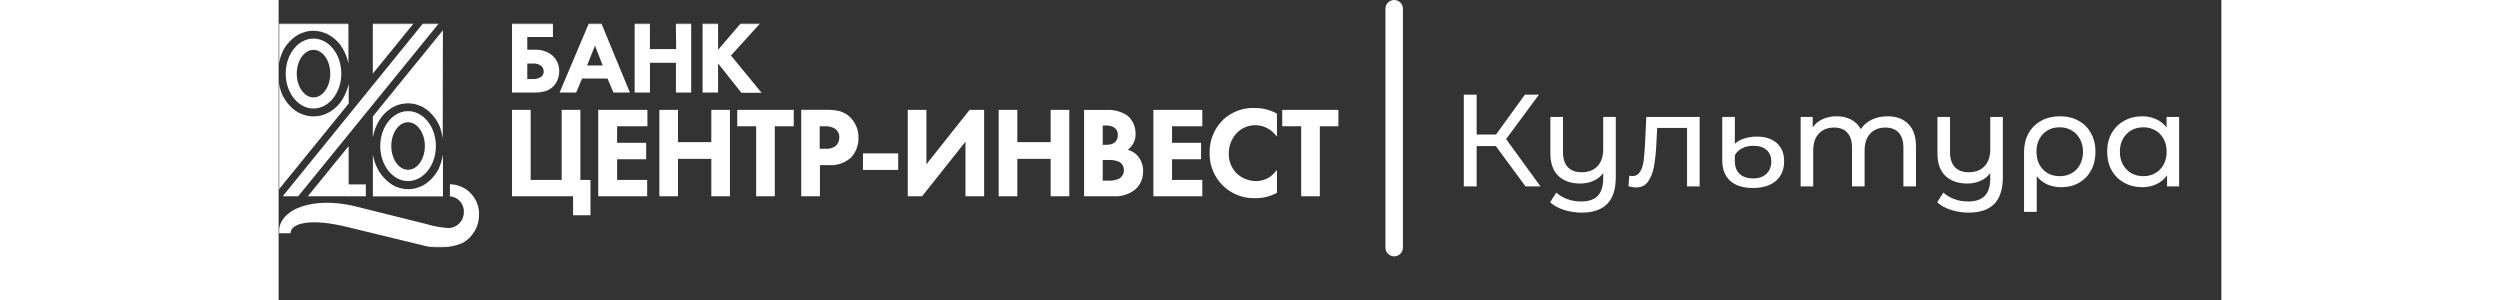 <svg width="500" height="60" viewBox="0 0 667 103" fill="none" xmlns="http://www.w3.org/2000/svg">
<rect x="0" y="0" width="667" height="103" fill="#333333" stroke="none"/>
<g clip-path="url(#clip0_46_576)">
<mask id="mask0_46_576" style="mask-type:luminance" maskUnits="userSpaceOnUse" x="0" y="8" width="364" height="77">
<path d="M364 8H0V85H364V8Z" fill="white"/>
</mask>
<g mask="url(#mask0_46_576)">
<path d="M212.716 52.662H200.625V58.334H212.716V52.662Z" fill="white"/>
<path d="M157.462 43.358H163.946V67.392H170.348V43.358H176.852V37.727H157.462V43.358ZM148.552 48.805H137.114V37.727H130.712V67.392H137.114V54.539H148.552V67.392H154.954V37.727H148.552V48.805ZM103.595 37.727H97.172V61.782H86.53V37.727H80.127V67.392H101.087V73.901H107.061V61.782H103.595V37.727ZM300.326 67.392H317.125V61.782H306.729V54.681H316.698V49.03H306.729V43.358H317.125V37.727H300.326V67.392ZM291.559 51.417C292.412 50.786 293.099 49.956 293.562 49C294.023 48.044 294.246 46.99 294.209 45.929C294.24 44.735 294.002 43.55 293.512 42.462C293.02 41.373 292.289 40.41 291.375 39.645C289.215 38.23 286.651 37.564 284.077 37.747H276.533V67.392H286.625C289.367 67.564 292.075 66.698 294.209 64.964C295.047 64.183 295.709 63.234 296.155 62.18C296.6 61.125 296.82 59.989 296.799 58.843C296.835 57.795 296.66 56.749 296.283 55.771C295.903 54.792 295.33 53.901 294.596 53.151C293.745 52.333 292.7 51.743 291.559 51.437V51.417ZM282.935 43.093H284.179C285.164 43.051 286.141 43.315 286.971 43.847C287.353 44.135 287.657 44.513 287.856 44.947C288.058 45.382 288.144 45.859 288.113 46.337C288.141 47.016 287.971 47.69 287.623 48.275C287.186 48.902 286.533 49.345 285.79 49.52C285.25 49.662 284.695 49.731 284.137 49.723H282.935V43.093ZM289.867 59.904C289.605 60.484 289.17 60.969 288.623 61.292C287.489 61.844 286.232 62.097 284.973 62.026H282.935V54.926H284.627C285.881 54.838 287.138 55.019 288.317 55.457C288.99 55.729 289.54 56.237 289.867 56.885C290.098 57.355 290.215 57.871 290.213 58.395C290.223 58.949 290.111 59.499 289.888 60.006L289.867 59.904ZM109.732 67.392H126.532V61.782H116.215V54.681H126.186V49.03H116.215V43.358H126.614V37.727H109.732V67.392ZM344.569 37.727V43.358H351.074V67.392H357.474V43.358H363.979V37.727H344.569ZM196.017 40.032C195.004 39.123 193.788 38.472 192.469 38.135C191.046 37.81 189.586 37.666 188.127 37.706H179.421V67.392H185.843V56.701H189.003C190.382 56.788 191.764 56.596 193.067 56.136C194.37 55.677 195.567 54.961 196.588 54.029C198.251 52.188 199.142 49.776 199.075 47.295C199.105 45.936 198.846 44.585 198.315 43.333C197.784 42.081 196.994 40.956 195.997 40.032H196.017ZM191.103 50.233C190.082 50.894 188.868 51.188 187.658 51.07H185.761V43.358H187.311C188.618 43.247 189.927 43.539 191.063 44.194C191.524 44.539 191.896 44.99 192.148 45.508C192.4 46.026 192.524 46.597 192.51 47.173C192.518 47.756 192.396 48.333 192.152 48.862C191.909 49.392 191.551 49.86 191.103 50.233ZM335.252 37.074C331.256 36.892 327.349 38.3 324.384 40.991C322.831 42.486 321.606 44.288 320.789 46.284C319.969 48.279 319.576 50.424 319.634 52.58C319.595 54.634 319.972 56.674 320.744 58.578C321.517 60.482 322.666 62.209 324.122 63.655C325.581 65.1 327.317 66.235 329.226 66.99C331.138 67.745 333.18 68.104 335.231 68.045C337.776 68.081 340.293 67.485 342.55 66.311L342.754 66.209V58.333L342.06 59.15C341.275 60.096 340.29 60.858 339.177 61.379C338.064 61.901 336.849 62.171 335.618 62.169C333.241 62.182 330.939 61.318 329.155 59.741C328.192 58.842 327.43 57.747 326.924 56.53C326.416 55.312 326.178 54 326.22 52.682C326.202 50.193 327.095 47.784 328.726 45.908C329.564 44.971 330.593 44.226 331.743 43.723C332.892 43.219 334.139 42.969 335.393 42.991C336.663 43.004 337.915 43.29 339.067 43.828C340.217 44.367 341.238 45.146 342.06 46.112L342.754 46.908V39.012L342.55 38.91C340.319 37.695 337.813 37.07 335.273 37.094L335.252 37.074ZM222.4 56.395V37.727H215.998V67.392H220.912L235.816 48.642V67.392H242.218V37.727H237.223L222.4 56.395ZM265.052 48.805H253.615V37.727H247.213V67.392H253.615V54.539H265.052V67.392H271.455V37.727H265.052V48.805Z" fill="white"/>
<path d="M94.073 19.119C92.396 17.721 90.26 16.994 88.079 17.079H85.367V12.693H94.175V8H80.127V31.769H88.1C89.287 31.79 90.47 31.624 91.606 31.279C92.982 30.855 94.18 29.987 95.011 28.811C95.88 27.544 96.343 26.042 96.337 24.506C96.363 23.497 96.173 22.494 95.779 21.565C95.385 20.636 94.796 19.802 94.053 19.119H94.073ZM90.302 26.24C89.386 26.933 88.243 27.254 87.1 27.138H85.367V21.813H87.182C88.295 21.702 89.407 22.031 90.281 22.731C90.517 22.969 90.702 23.253 90.825 23.565C90.947 23.877 91.005 24.211 90.995 24.547C91.006 24.863 90.952 25.179 90.837 25.474C90.721 25.768 90.546 26.036 90.322 26.261L90.302 26.24ZM155.301 19.058L165.352 8H158.665L150.876 17.1V8H145.555V31.769H150.876V21.772L158.869 31.851H165.801L155.301 19.058ZM106.511 8L96.459 31.769H102.147L104.186 26.954H112.913L114.951 31.769H120.599L110.792 8H106.511ZM105.899 22.465L108.611 15.671L111.261 22.465H105.899ZM136.482 16.855H127.47V8H122.23V31.769H127.491V21.568H136.4V31.769H141.64V8H136.38L136.482 16.855Z" fill="white"/>
<path d="M32.336 8V25.261L46.384 8H32.336Z" fill="white"/>
<path d="M56.395 10.387L32.336 39.971V47.337C32.336 47.133 32.336 46.929 32.438 46.724L32.744 45.419C33.287 43.54 34.156 41.772 35.313 40.196L36.129 39.216C37.028 38.286 38.05 37.483 39.166 36.829C39.761 36.521 40.374 36.249 41.001 36.013C42.322 35.614 43.7 35.435 45.079 35.483L46.465 35.666C47.558 35.915 48.614 36.306 49.605 36.829C50.164 37.157 50.701 37.518 51.216 37.91C52.697 39.152 53.923 40.669 54.825 42.379L55.375 43.562C55.801 44.812 56.122 46.095 56.334 47.398L56.395 10.387Z" fill="white"/>
<path d="M44.426 38.155C39.166 38.155 34.885 43.542 34.885 50.152C34.885 56.763 39.166 62.169 44.426 62.169C49.687 62.169 53.989 56.783 53.989 50.152C53.989 43.521 49.707 38.155 44.426 38.155ZM44.426 58.293C41.266 58.293 38.677 54.641 38.677 50.132C38.677 45.623 41.246 41.971 44.426 41.971C47.607 41.971 50.196 45.623 50.196 50.132C50.196 54.641 47.607 58.293 44.426 58.293Z" fill="white"/>
<path d="M32.764 54.926L32.459 53.621L32.357 53.009V67.433H56.415V53.151C56.116 54.84 55.609 56.484 54.907 58.048L54.254 59.17C53.326 60.614 52.145 61.879 50.767 62.904L49.667 63.598C48.675 64.12 47.619 64.51 46.527 64.761C45.853 64.877 45.172 64.945 44.488 64.965C43.56 64.939 42.638 64.816 41.735 64.597C41.09 64.405 40.457 64.173 39.839 63.904C38.454 63.171 37.206 62.205 36.149 61.047L35.313 60.068C34.17 58.516 33.308 56.776 32.764 54.926Z" fill="white"/>
<path d="M0 65.128L24.059 35.544V28.076C24.059 28.28 24.059 28.485 24.059 28.689L23.733 29.994C23.187 31.872 22.317 33.639 21.163 35.217L20.328 36.197C19.416 37.144 18.372 37.955 17.229 38.604C16.635 38.916 16.022 39.188 15.393 39.42C14.073 39.822 12.695 40.002 11.316 39.951L9.929 39.767C8.815 39.524 7.739 39.133 6.728 38.604C6.163 38.277 5.618 37.916 5.097 37.523C3.624 36.279 2.405 34.762 1.509 33.055L0.958 31.871C0.534 30.621 0.213 29.338 0 28.036V65.128Z" fill="white"/>
<path d="M11.969 37.258C17.229 37.258 21.511 31.871 21.511 25.261C21.511 18.65 17.25 13.244 11.969 13.244C6.688 13.244 2.427 18.63 2.427 25.261C2.427 31.892 6.709 37.258 11.969 37.258ZM11.969 17.12C15.149 17.12 17.718 20.772 17.718 25.281C17.718 29.79 15.129 33.442 11.969 33.442C8.809 33.442 6.219 29.79 6.219 25.281C6.219 20.772 8.809 17.12 11.969 17.12Z" fill="white"/>
<path d="M23.631 20.507L23.957 21.813C23.957 22.017 23.957 22.221 23.957 22.404V8H0V22.282C0.298 20.593 0.805 18.948 1.509 17.385L2.161 16.263C3.096 14.854 4.269 13.618 5.627 12.611L6.728 11.917C7.721 11.396 8.776 11.005 9.868 10.754C10.542 10.639 11.223 10.571 11.907 10.55C12.835 10.575 13.758 10.698 14.659 10.918C15.304 11.113 15.937 11.345 16.556 11.611C17.928 12.296 19.175 13.206 20.246 14.304L21.082 15.284C22.233 16.864 23.102 18.631 23.651 20.507H23.631Z" fill="white"/>
<path d="M24.038 50.152L10.011 67.392H24.038V50.152Z" fill="white"/>
<path d="M49.605 8L1.386 67.392H6.707L55.029 8H49.605Z" fill="white"/>
<path d="M29.93 63.312H23.712V67.392H29.93V63.312Z" fill="white"/>
<path d="M58.801 63.312V67.392C60.157 67.492 61.42 68.121 62.316 69.144C63.213 70.167 63.671 71.502 63.592 72.861C63.595 74.25 63.066 75.589 62.115 76.601C61.163 77.614 59.861 78.225 58.475 78.308C55.79 78.152 53.134 77.672 50.564 76.88L25.996 70.759C12.478 67.535 0 71.249 0 80.083H4.078C4.078 76.819 10.419 74.635 23.977 78.043L48.933 84.102C53.561 85.518 58.534 85.302 63.022 83.49C64.775 82.543 66.24 81.138 67.259 79.424C68.279 77.71 68.815 75.752 68.812 73.758C68.853 72.406 68.624 71.06 68.141 69.798C67.657 68.535 66.927 67.382 65.993 66.404C65.06 65.426 63.942 64.644 62.704 64.103C61.465 63.561 60.132 63.272 58.781 63.251L58.801 63.312Z" fill="white"/>
</g>
</g>
<path d="M383 85.006V3" stroke="white" stroke-width="6" stroke-linecap="round"/>
<path d="M417.885 50.14H411.315V64H406.905V32.5H411.315V46.18H417.975L427.875 32.5H432.69L421.44 47.755L433.23 64H428.1L417.885 50.14ZM459.087 40.15V60.76C459.087 64.93 458.112 68.005 456.162 69.985C454.212 71.995 451.287 73 447.387 73C445.257 73 443.217 72.685 441.267 72.055C439.347 71.455 437.772 70.585 436.542 69.445L438.657 66.115C439.707 67.075 440.967 67.825 442.437 68.365C443.937 68.905 445.512 69.175 447.162 69.175C449.772 69.175 451.692 68.515 452.922 67.195C454.152 65.905 454.767 63.91 454.767 61.21V59.455C453.897 60.595 452.772 61.48 451.392 62.11C450.012 62.71 448.512 63.01 446.892 63.01C443.712 63.01 441.207 62.14 439.377 60.4C437.547 58.66 436.632 56.08 436.632 52.66V40.15H440.952V52.165C440.952 54.445 441.507 56.185 442.617 57.385C443.727 58.555 445.317 59.14 447.387 59.14C449.667 59.14 451.467 58.45 452.787 57.07C454.107 55.69 454.767 53.74 454.767 51.22V40.15H459.087ZM487.876 40.15V64H483.556V43.93H473.296L473.026 49.24C472.876 52.45 472.591 55.135 472.171 57.295C471.751 59.425 471.061 61.135 470.101 62.425C469.141 63.715 467.806 64.36 466.096 64.36C465.316 64.36 464.431 64.225 463.441 63.955L463.711 60.31C464.101 60.4 464.461 60.445 464.791 60.445C465.991 60.445 466.891 59.92 467.491 58.87C468.091 57.82 468.481 56.575 468.661 55.135C468.841 53.695 469.006 51.64 469.156 48.97L469.561 40.15H487.876ZM506.174 64.54C502.784 64.54 500.174 63.715 498.344 62.065C496.544 60.415 495.644 58.075 495.644 55.045V40.15H499.964V49.375C500.744 48.595 501.794 47.995 503.114 47.575C504.464 47.125 505.919 46.9 507.479 46.9C510.449 46.9 512.759 47.65 514.409 49.15C516.059 50.65 516.884 52.72 516.884 55.36C516.884 58.21 515.939 60.46 514.049 62.11C512.159 63.73 509.534 64.54 506.174 64.54ZM506.219 61.255C508.169 61.255 509.699 60.73 510.809 59.68C511.919 58.63 512.474 57.22 512.474 55.45C512.474 53.77 511.934 52.45 510.854 51.49C509.774 50.53 508.259 50.05 506.309 50.05C504.869 50.05 503.594 50.335 502.484 50.905C501.374 51.475 500.534 52.27 499.964 53.29V55.405C499.964 57.235 500.519 58.675 501.629 59.725C502.739 60.745 504.269 61.255 506.219 61.255ZM552.387 39.925C555.387 39.925 557.757 40.795 559.497 42.535C561.267 44.275 562.152 46.855 562.152 50.275V64H557.832V50.77C557.832 48.46 557.292 46.72 556.212 45.55C555.162 44.38 553.647 43.795 551.667 43.795C549.477 43.795 547.737 44.485 546.447 45.865C545.157 47.215 544.512 49.165 544.512 51.715V64H540.192V50.77C540.192 48.46 539.652 46.72 538.572 45.55C537.522 44.38 536.007 43.795 534.027 43.795C531.837 43.795 530.097 44.485 528.807 45.865C527.517 47.215 526.872 49.165 526.872 51.715V64H522.552V40.15H526.692V43.705C527.562 42.475 528.702 41.545 530.112 40.915C531.522 40.255 533.127 39.925 534.927 39.925C536.787 39.925 538.437 40.3 539.877 41.05C541.317 41.8 542.427 42.895 543.207 44.335C544.107 42.955 545.352 41.875 546.942 41.095C548.562 40.315 550.377 39.925 552.387 39.925ZM591.977 40.15V60.76C591.977 64.93 591.002 68.005 589.052 69.985C587.102 71.995 584.177 73 580.277 73C578.147 73 576.107 72.685 574.157 72.055C572.237 71.455 570.662 70.585 569.432 69.445L571.547 66.115C572.597 67.075 573.857 67.825 575.327 68.365C576.827 68.905 578.402 69.175 580.052 69.175C582.662 69.175 584.582 68.515 585.812 67.195C587.042 65.905 587.657 63.91 587.657 61.21V59.455C586.787 60.595 585.662 61.48 584.282 62.11C582.902 62.71 581.402 63.01 579.782 63.01C576.602 63.01 574.097 62.14 572.267 60.4C570.437 58.66 569.522 56.08 569.522 52.66V40.15H573.842V52.165C573.842 54.445 574.397 56.185 575.507 57.385C576.617 58.555 578.207 59.14 580.277 59.14C582.557 59.14 584.357 58.45 585.677 57.07C586.997 55.69 587.657 53.74 587.657 51.22V40.15H591.977ZM611.631 39.925C614.031 39.925 616.146 40.435 617.976 41.455C619.836 42.475 621.261 43.915 622.251 45.775C623.271 47.605 623.781 49.72 623.781 52.12C623.781 54.49 623.286 56.605 622.296 58.465C621.306 60.295 619.926 61.72 618.156 62.74C616.386 63.76 614.361 64.27 612.081 64.27C610.281 64.27 608.661 63.955 607.221 63.325C605.781 62.665 604.581 61.72 603.621 60.49V72.73H599.256V52.165C599.256 49.765 599.766 47.635 600.786 45.775C601.836 43.915 603.291 42.475 605.151 41.455C607.041 40.435 609.201 39.925 611.631 39.925ZM611.496 60.49C613.026 60.49 614.406 60.145 615.636 59.455C616.866 58.735 617.811 57.745 618.471 56.485C619.161 55.195 619.506 53.74 619.506 52.12C619.506 50.5 619.161 49.06 618.471 47.8C617.811 46.51 616.866 45.505 615.636 44.785C614.436 44.065 613.056 43.705 611.496 43.705C609.126 43.705 607.206 44.485 605.736 46.045C604.266 47.575 603.531 49.585 603.531 52.075C603.531 53.725 603.861 55.195 604.521 56.485C605.211 57.745 606.156 58.735 607.356 59.455C608.556 60.145 609.936 60.49 611.496 60.49ZM652.496 40.15V64H648.356V60.22C647.396 61.54 646.181 62.545 644.711 63.235C643.241 63.925 641.621 64.27 639.851 64.27C637.541 64.27 635.471 63.76 633.641 62.74C631.811 61.72 630.371 60.295 629.321 58.465C628.301 56.605 627.791 54.475 627.791 52.075C627.791 49.675 628.301 47.56 629.321 45.73C630.371 43.9 631.811 42.475 633.641 41.455C635.471 40.435 637.541 39.925 639.851 39.925C641.561 39.925 643.136 40.255 644.576 40.915C646.016 41.545 647.216 42.49 648.176 43.75V40.15H652.496ZM640.211 60.49C641.711 60.49 643.076 60.145 644.306 59.455C645.536 58.735 646.496 57.745 647.186 56.485C647.876 55.195 648.221 53.725 648.221 52.075C648.221 50.425 647.876 48.97 647.186 47.71C646.496 46.42 645.536 45.43 644.306 44.74C643.076 44.05 641.711 43.705 640.211 43.705C638.681 43.705 637.301 44.05 636.071 44.74C634.871 45.43 633.911 46.42 633.191 47.71C632.501 48.97 632.156 50.425 632.156 52.075C632.156 53.725 632.501 55.195 633.191 56.485C633.911 57.745 634.871 58.735 636.071 59.455C637.301 60.145 638.681 60.49 640.211 60.49Z" fill="white"/>
<defs>
<clipPath id="clip0_46_576">
<rect width="364" height="77" fill="white" transform="translate(0 8)"/>
</clipPath>
</defs>
</svg>
